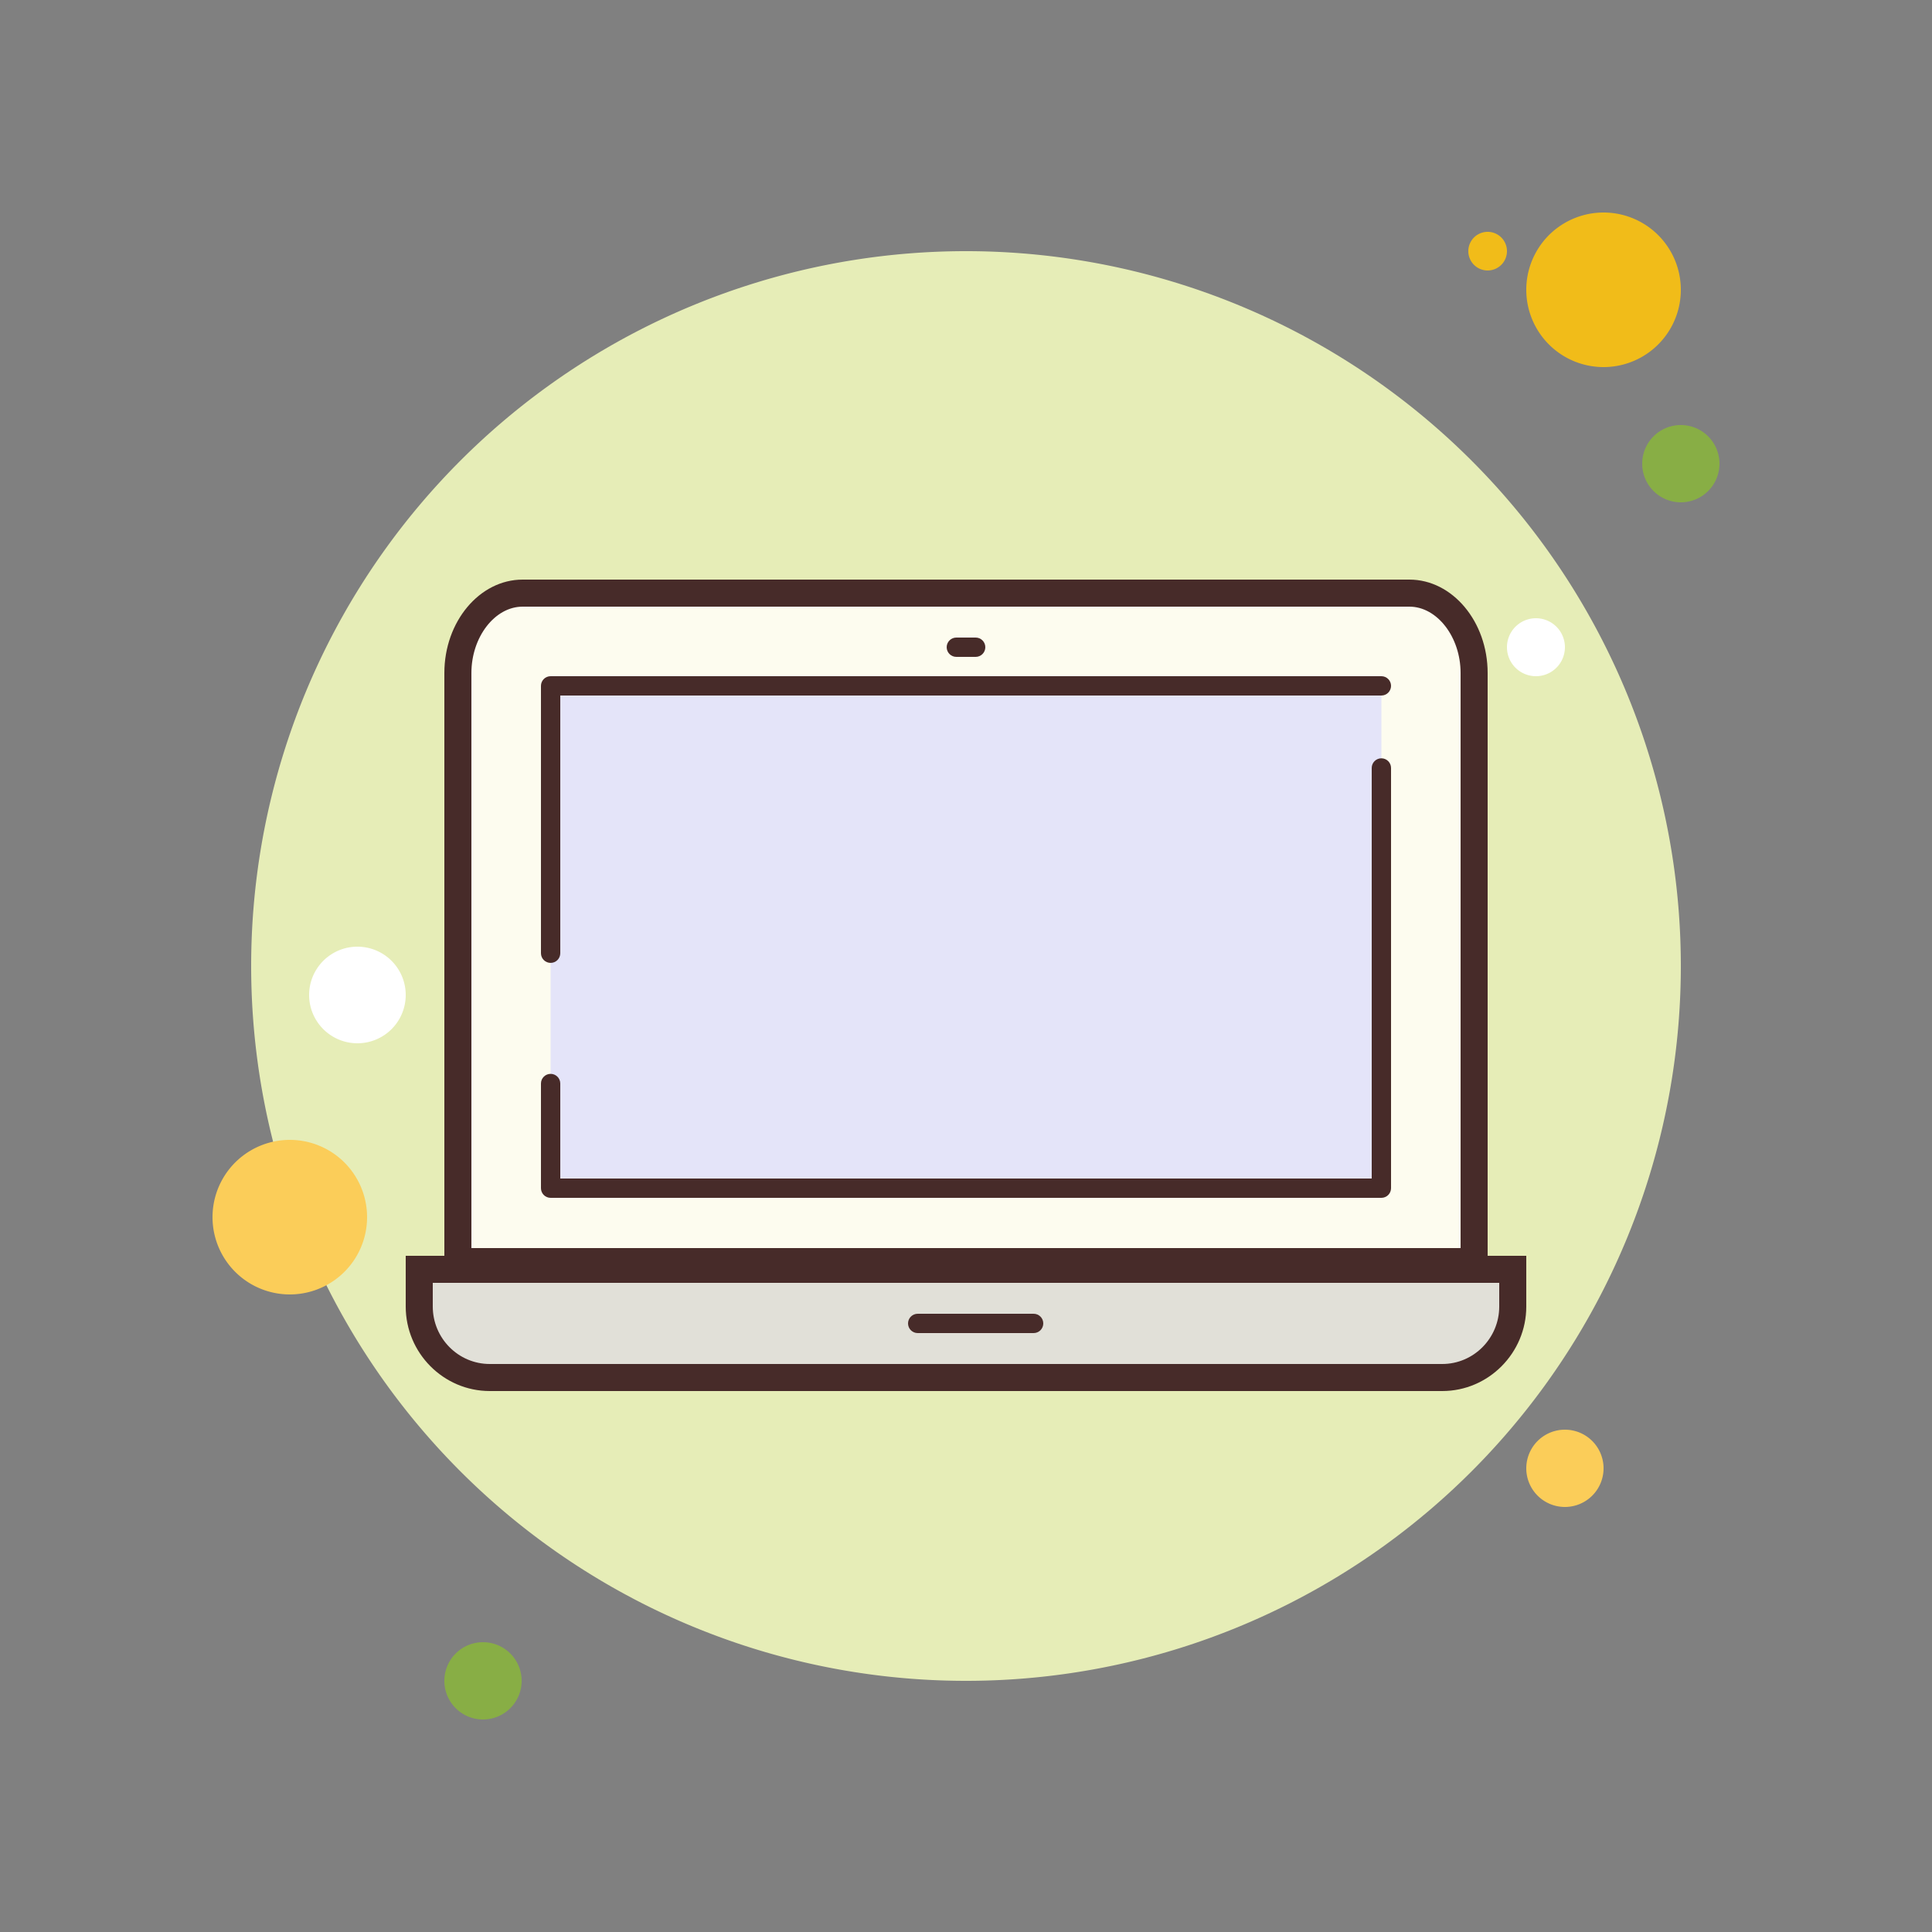 <svg xmlns="http://www.w3.org/2000/svg"  viewBox="0 0 100 100" width="100px" height="100px"><rect x="0" y="0" width="100" height="100" fill="#808080" stroke="none"/><path fill="#f1bc19" d="M77 12A1 1 0 1 0 77 14A1 1 0 1 0 77 12Z"/><path fill="#e6edb7" d="M50 13A37 37 0 1 0 50 87A37 37 0 1 0 50 13Z"/><path fill="#f1bc19" d="M83 11A4 4 0 1 0 83 19A4 4 0 1 0 83 11Z"/><path fill="#88ae45" d="M87 22A2 2 0 1 0 87 26A2 2 0 1 0 87 22Z"/><path fill="#fbcd59" d="M81 74A2 2 0 1 0 81 78 2 2 0 1 0 81 74zM15 59A4 4 0 1 0 15 67 4 4 0 1 0 15 59z"/><path fill="#88ae45" d="M25 85A2 2 0 1 0 25 89A2 2 0 1 0 25 85Z"/><path fill="#fff" d="M18.5 49A2.5 2.5 0 1 0 18.5 54 2.5 2.5 0 1 0 18.5 49zM79.5 32A1.5 1.5 0 1 0 79.5 35 1.5 1.5 0 1 0 79.5 32z"/><g><path fill="#fdfcef" d="M23.7,65.299V34.833c0-2.279,1.502-4.133,3.349-4.133h45.901c1.847,0,3.349,1.854,3.349,4.133V65.3 L23.7,65.299z"/><path fill="#472b29" d="M72.95,31.4c1.436,0,2.65,1.572,2.65,3.433V64.6l-51.2-0.001V34.833 c0-1.861,1.213-3.433,2.65-3.433H72.95 M72.95,30H27.05C24.822,30,23,32.175,23,34.833v31.166L77,66V34.833 C77,32.175,75.178,30,72.95,30L72.95,30z"/></g><g><path fill="#e4e4f9" d="M71.5 38.435L71.5 61.5 28.5 61.5 28.5 58.565 28.5 49.338 28.5 35.5 70.579 35.5 71.5 35.5z"/></g><g><path fill="#472b29" d="M71.5,62h-43c-0.276,0-0.5-0.224-0.5-0.5v-5.417c0-0.276,0.224-0.5,0.5-0.5s0.5,0.224,0.5,0.5V61h42 V39.75c0-0.276,0.224-0.5,0.5-0.5s0.5,0.224,0.5,0.5V61.5C72,61.776,71.776,62,71.5,62z"/></g><g><path fill="#472b29" d="M28.5,49.839c-0.276,0-0.5-0.224-0.5-0.5V35.5c0-0.276,0.224-0.5,0.5-0.5h43 c0.276,0,0.5,0.224,0.5,0.5S71.776,36,71.5,36H29v13.339C29,49.615,28.776,49.839,28.5,49.839z"/></g><g><path fill="#e1e0d8" d="M25.351,71.3c-2.013,0-3.65-1.648-3.65-3.675V65.7h56.6v1.925c0,2.026-1.638,3.675-3.65,3.675 H25.351z"/><path fill="#472b29" d="M77.6,66.4v1.225c0,1.64-1.324,2.975-2.95,2.975H25.35c-1.627,0-2.95-1.335-2.95-2.975V66.4H77.6 M79,65H21v2.625C21,70.032,22.957,72,25.35,72H74.65c2.393,0,4.35-1.969,4.35-4.375V65L79,65z"/></g><g><path fill="#472b29" d="M53.5,69h-6c-0.276,0-0.5-0.224-0.5-0.5s0.224-0.5,0.5-0.5h6c0.276,0,0.5,0.224,0.5,0.5 S53.776,69,53.5,69z"/></g><g><path fill="#472b29" d="M50.5,34h-1c-0.276,0-0.5-0.224-0.5-0.5s0.224-0.5,0.5-0.5h1c0.276,0,0.5,0.224,0.5,0.5 S50.776,34,50.5,34z"/></g></svg>